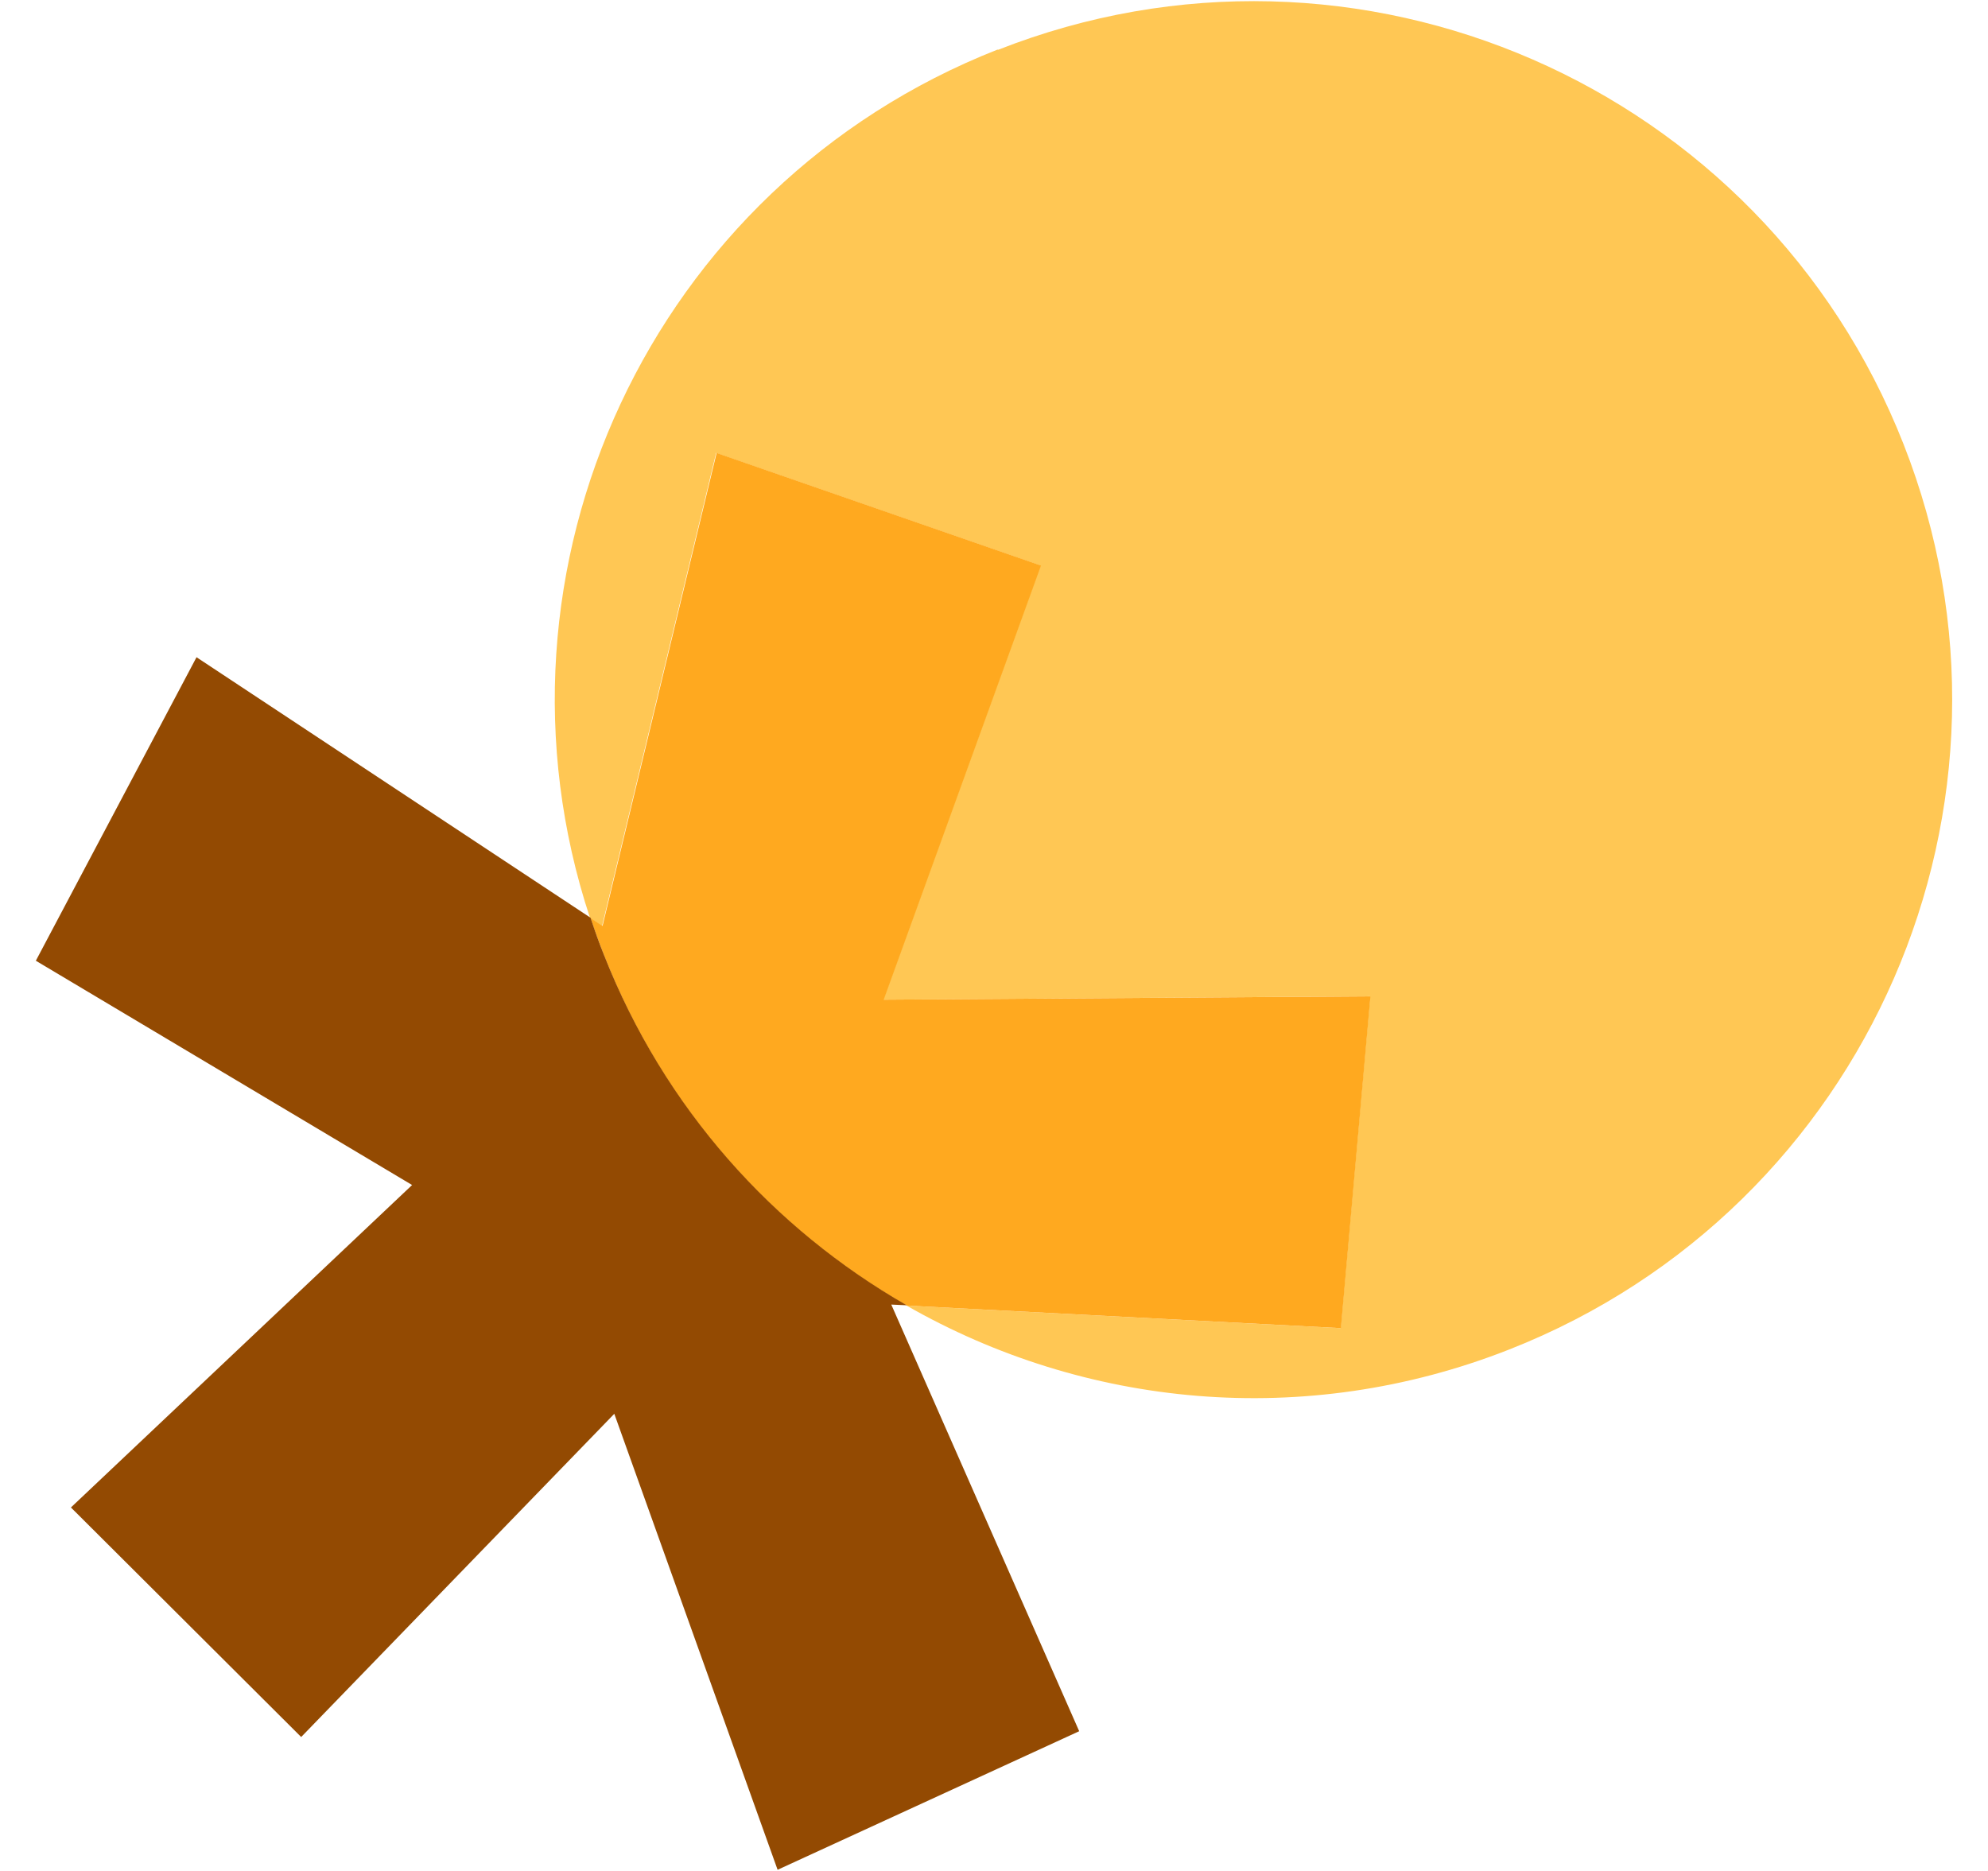 <svg width="34" height="32" viewBox="0 0 34 32" fill="none" xmlns="http://www.w3.org/2000/svg">
<path d="M17.069 0.852C23.208 -1.563 30.14 1.455 32.555 7.595C34.97 13.73 31.951 20.666 25.812 23.081C22.305 24.461 18.539 24.067 15.504 22.33L22.929 22.716L23.434 17.04L15.106 17.098L17.796 9.673L12.248 7.747L10.297 15.837L10.091 15.701C8.116 9.722 11.135 3.18 17.061 0.848L17.069 0.852Z" fill="#FFC754"/>
<path d="M23.438 17.041L22.933 22.716L15.508 22.33C13.229 21.028 11.36 18.971 10.33 16.338C10.247 16.125 10.169 15.915 10.1 15.702L10.305 15.837L12.256 7.747L17.804 9.673L15.114 17.098L23.442 17.041H23.438Z" fill="#FFA91F"/>
<path d="M15.245 22.317L18.457 29.61L13.299 31.98L10.506 24.181L5.151 29.709L1.213 25.783L7.048 20.268L0.613 16.432L3.361 11.241L10.1 15.697C10.169 15.906 10.243 16.12 10.33 16.334C11.364 18.962 13.229 21.019 15.508 22.325L15.245 22.313V22.317Z" fill="#934A02"/>
</svg>
